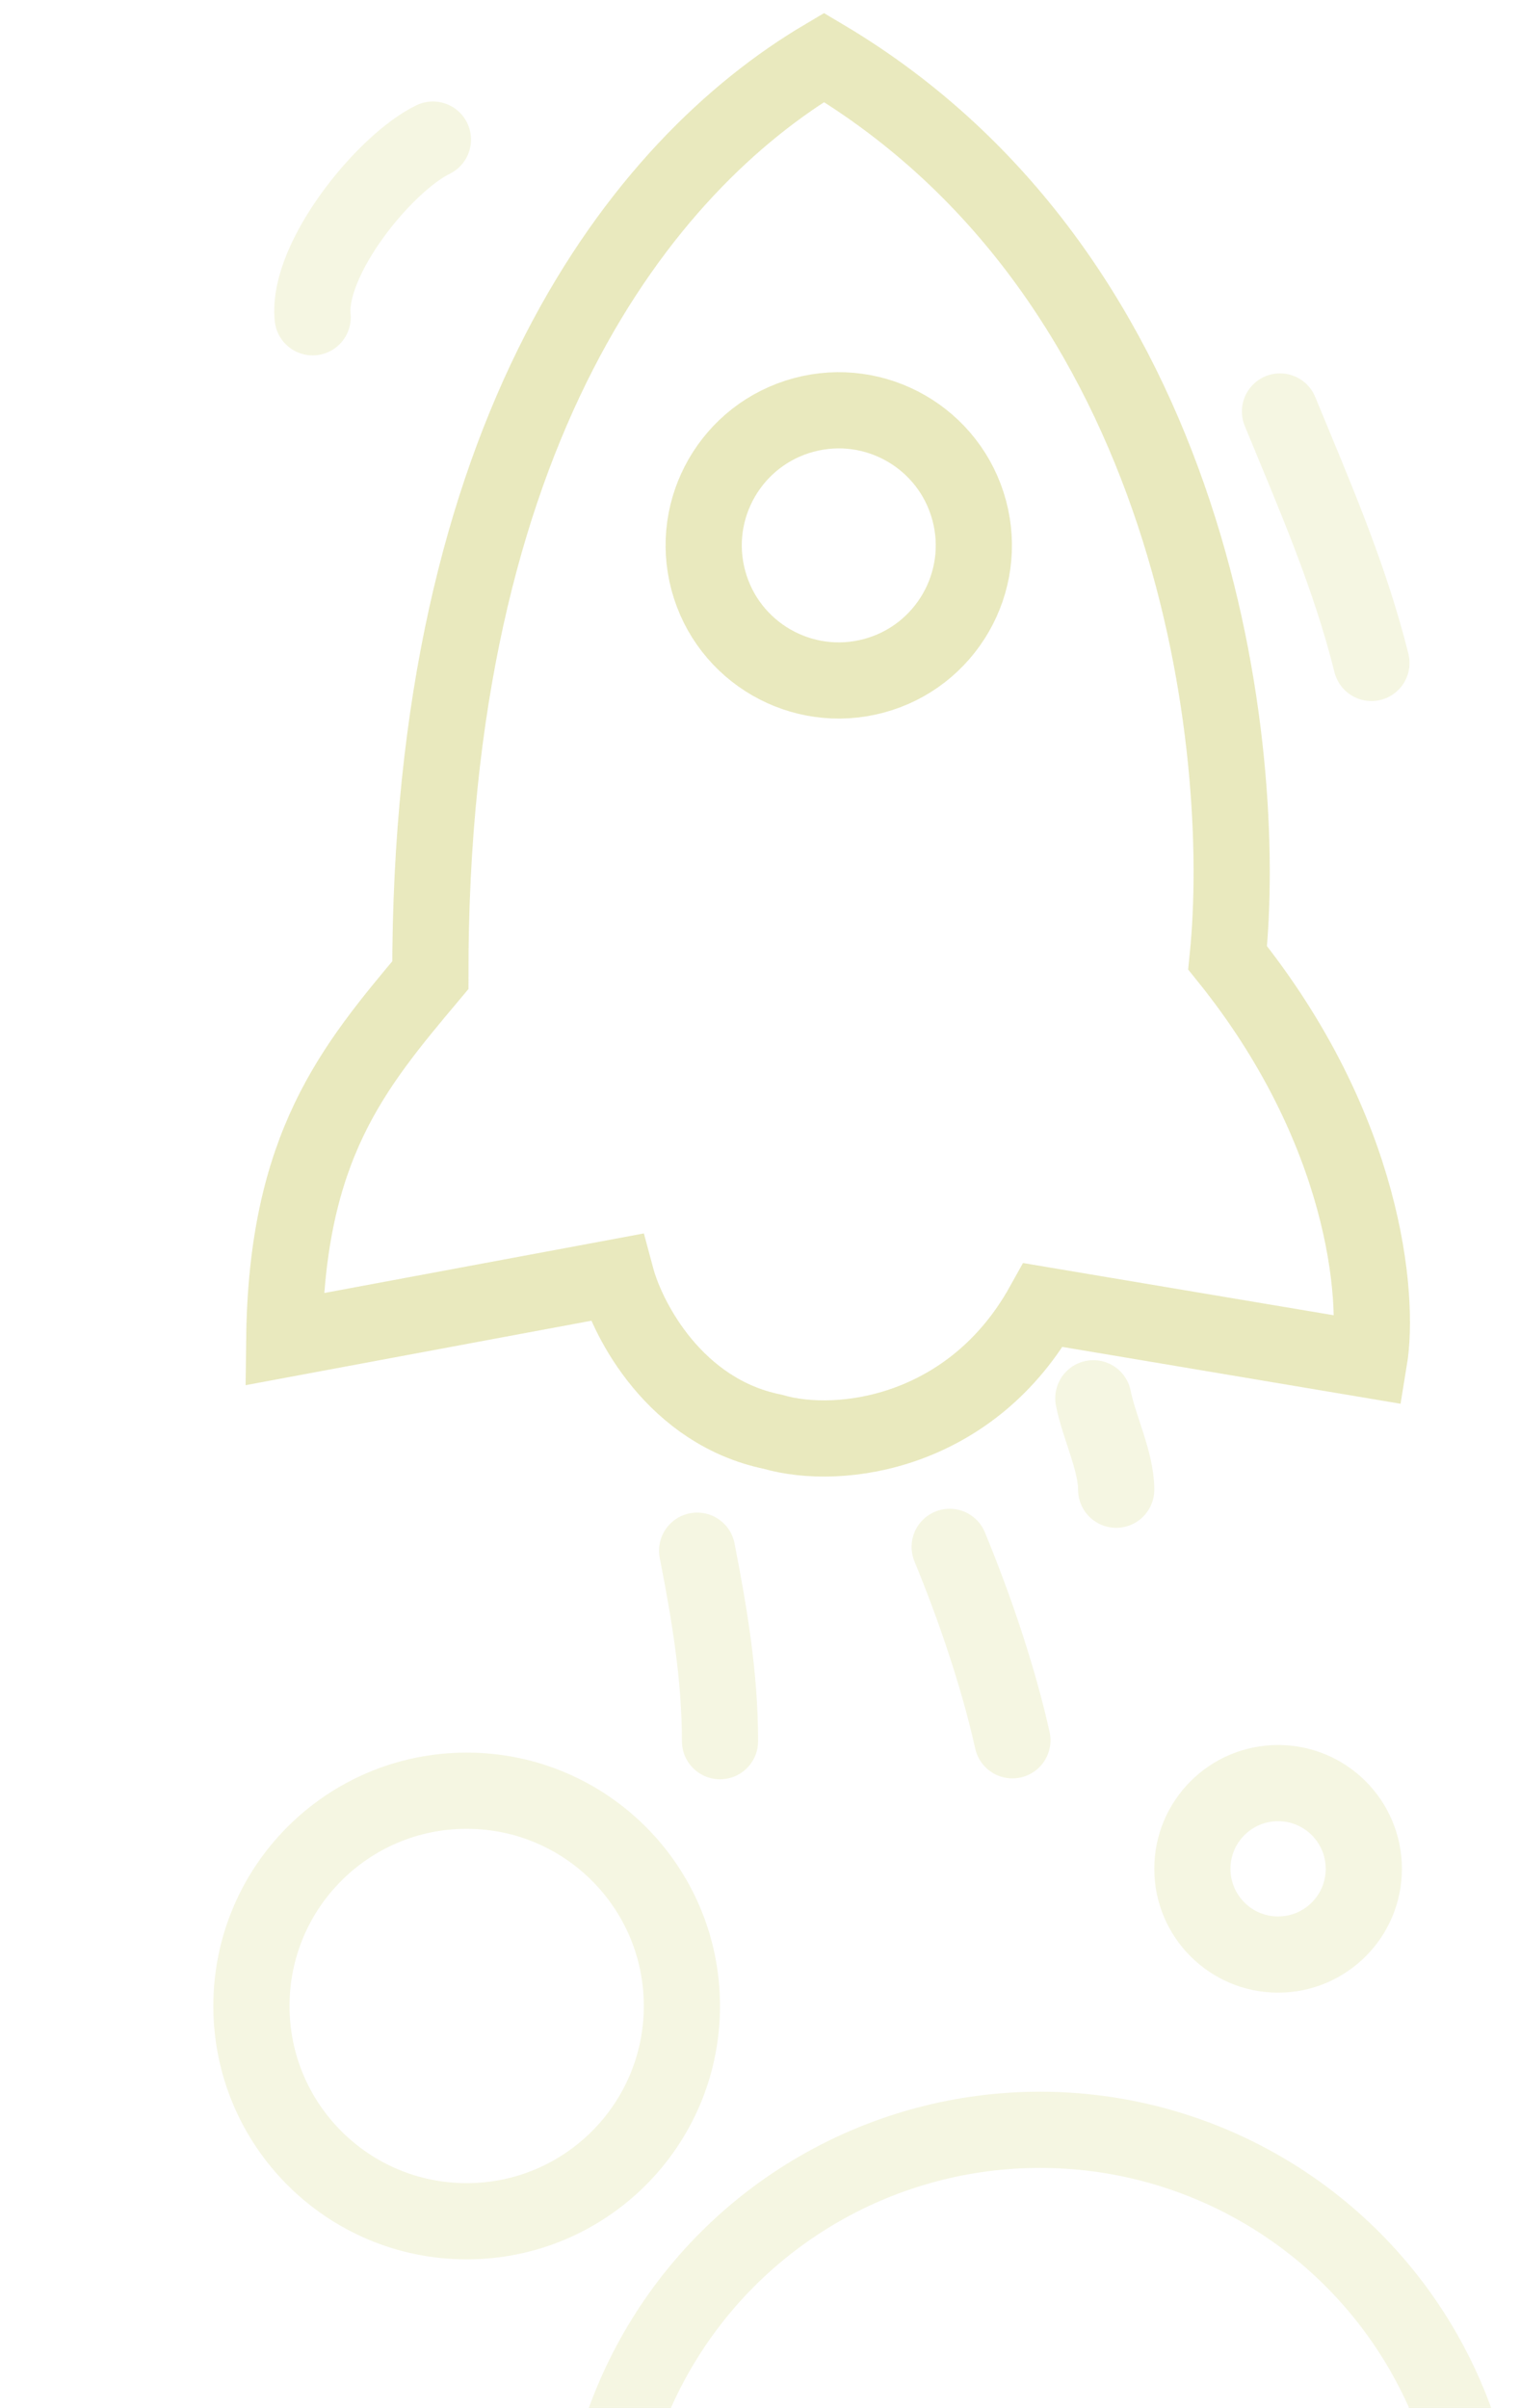 <svg width="399" height="632" viewBox="0 0 399 632" fill="none" xmlns="http://www.w3.org/2000/svg">
<path d="M359.411 356.913L273.841 342.533C255.257 375.938 220.795 381.026 202.809 375.778C177.247 370.547 164.787 346.585 161.752 335.258L74.617 351.5C75.216 300.926 92.616 280.194 112.704 256.261L112.966 255.948C112.847 112.964 168.766 43.203 216.297 15.07C314.344 73.364 327.788 196.906 322.254 251.391C358.475 296.404 362.117 340.494 359.411 356.913Z" stroke="#D0D175" stroke-opacity="0.47" stroke-width="20"/>
<circle cx="220.176" cy="143.145" r="35.45" transform="rotate(-15 220.176 143.145)" stroke="#D0D175" stroke-opacity="0.47" stroke-width="20"/>
<circle cx="273" cy="675" r="116" stroke="#D0D175" stroke-opacity="0.21" stroke-width="20"/>
<circle cx="122.5" cy="526.5" r="56.5" stroke="#D0D175" stroke-opacity="0.21" stroke-width="20"/>
<circle cx="335.5" cy="490.5" r="22.5" stroke="#D0D175" stroke-opacity="0.21" stroke-width="20"/>
<path d="M336 108C345.081 130.055 354.223 150.894 360 174" stroke="#D0D175" stroke-opacity="0.21" stroke-width="20" stroke-linecap="round"/>
<path d="M113.644 36.642C100.885 42.863 80.54 67.958 82.071 83.28" stroke="#D0D175" stroke-opacity="0.21" stroke-width="20" stroke-linecap="round"/>
<path d="M287 367C288.452 374.442 293 383.51 293 391" stroke="#D0D175" stroke-opacity="0.21" stroke-width="20" stroke-linecap="round"/>
<path d="M183 407C186.24 423.603 189 440.02 189 457" stroke="#D0D175" stroke-opacity="0.21" stroke-width="20" stroke-linecap="round"/>
<path d="M249.29 406C255.823 421.825 262.056 440.125 265.754 456.764" stroke="#D0D175" stroke-opacity="0.21" stroke-width="20" stroke-linecap="round"/>
</svg>
